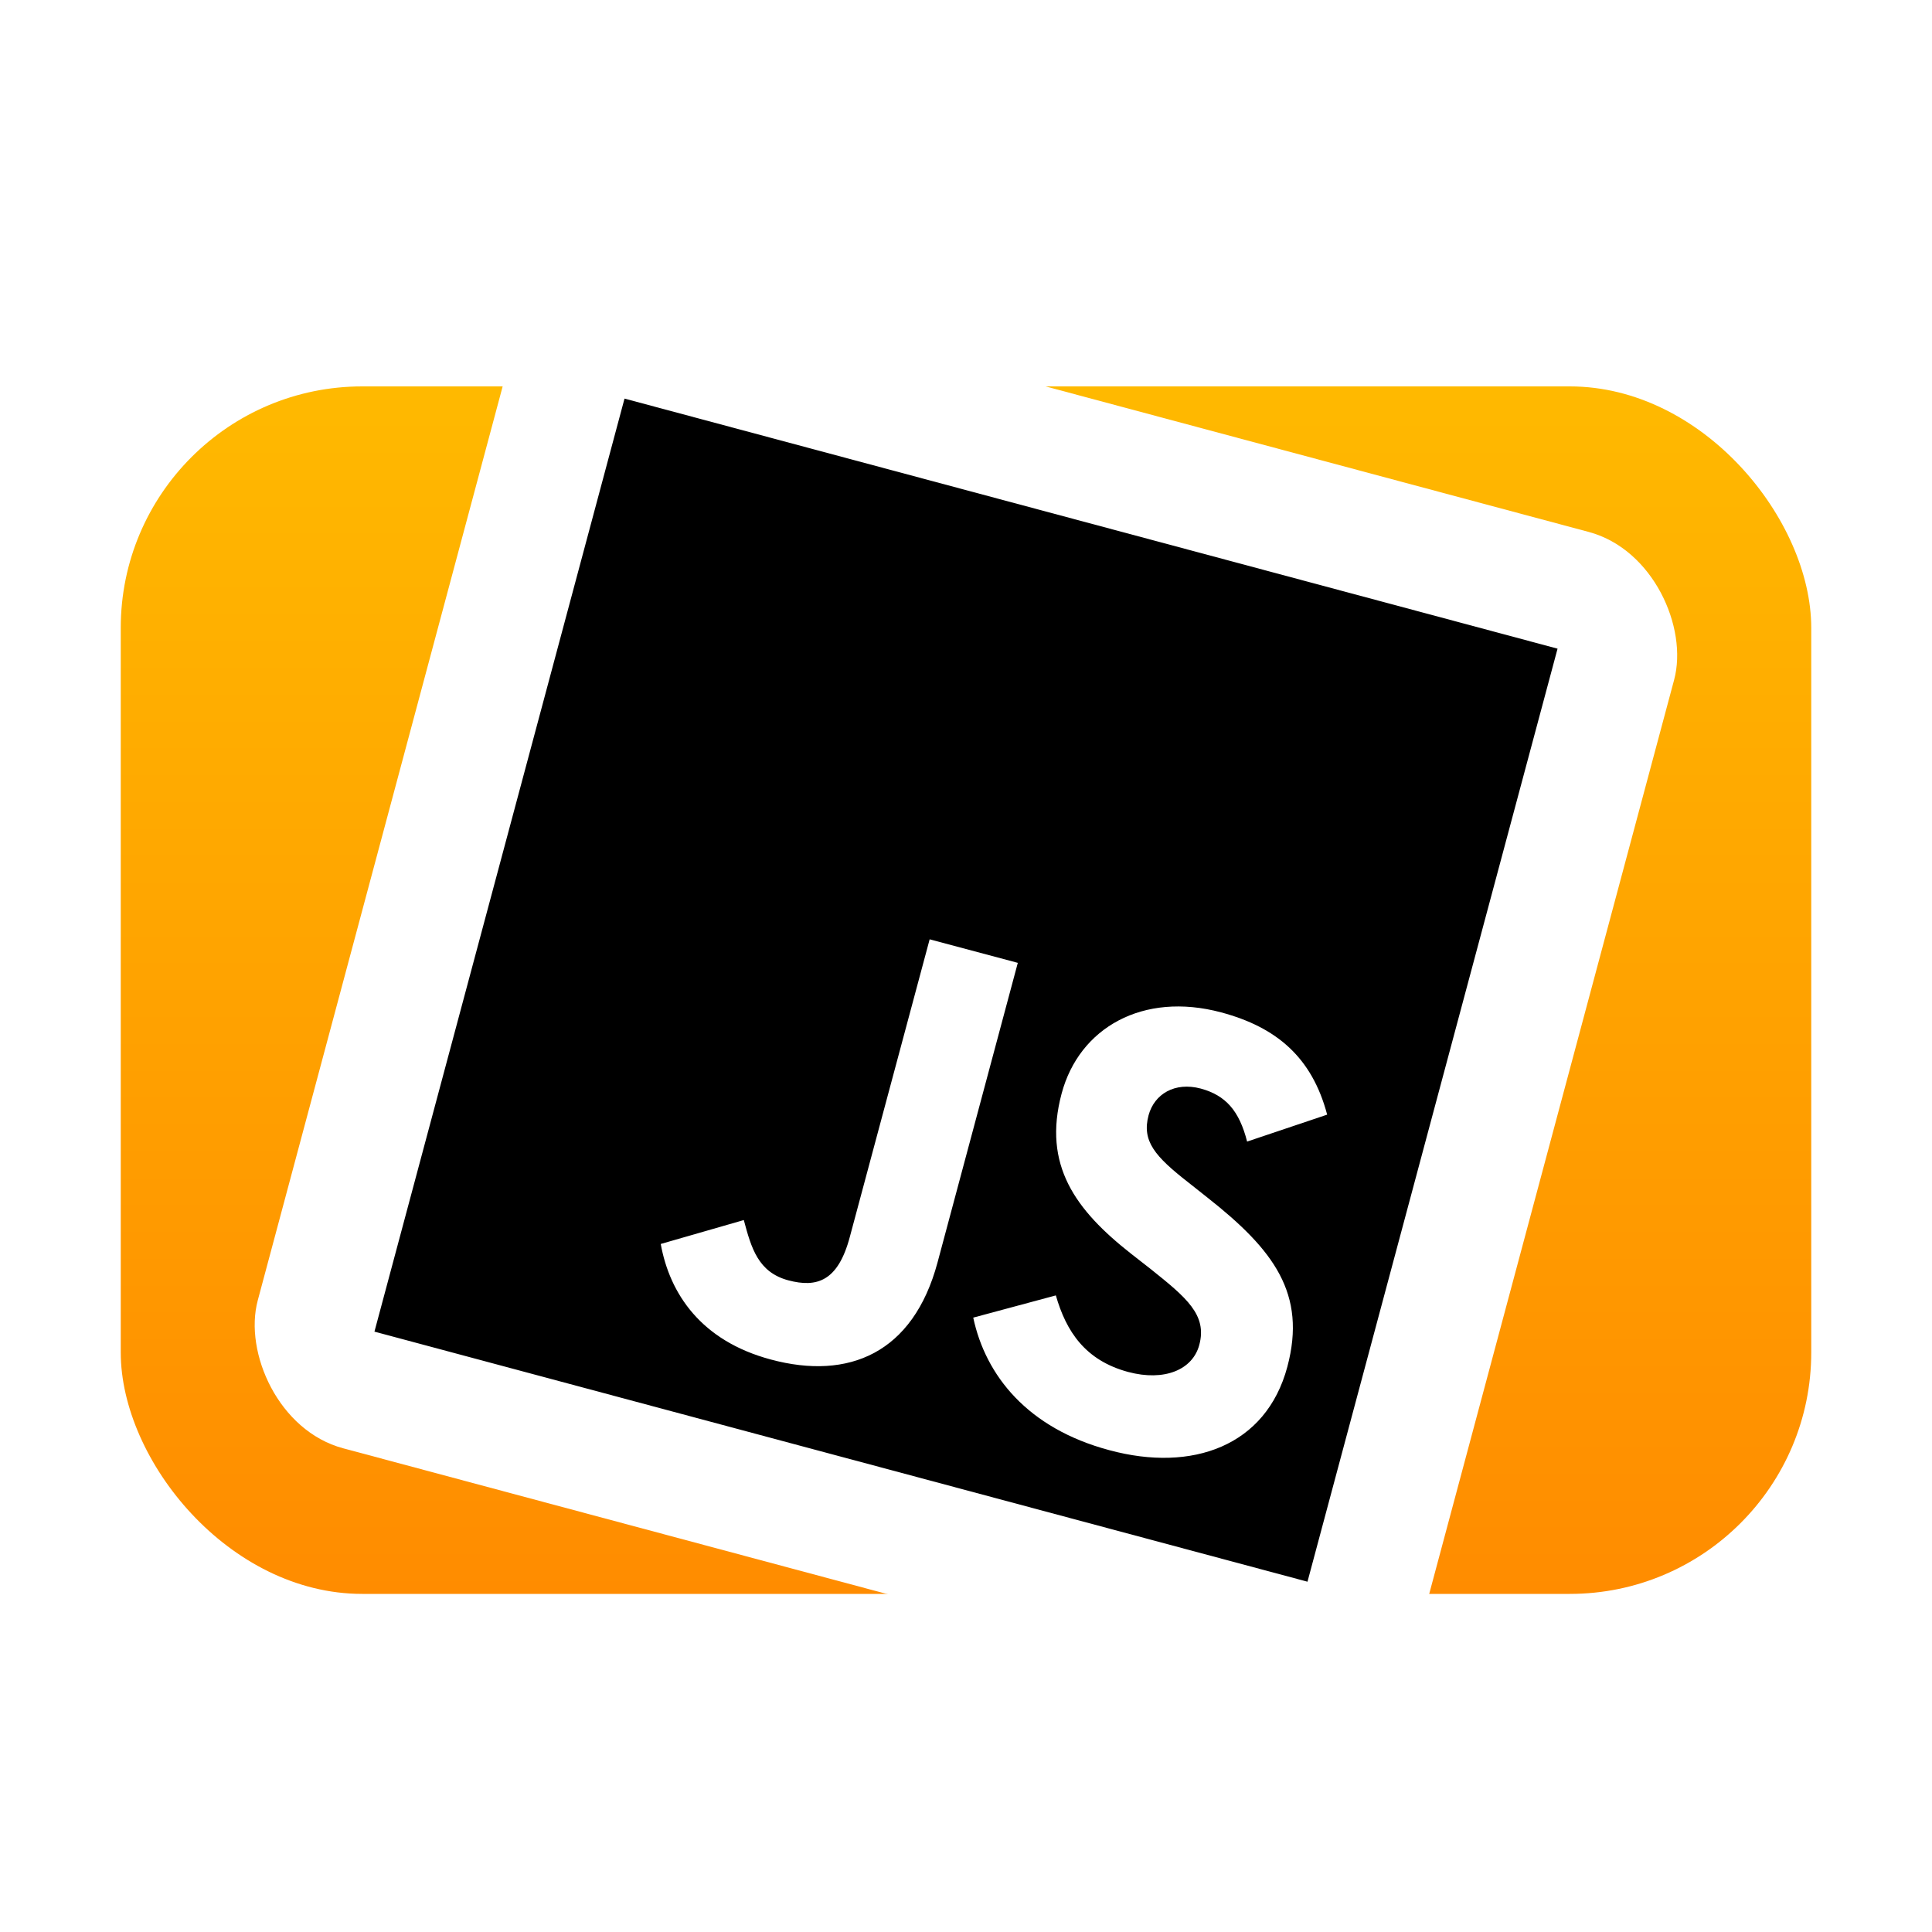<svg width="16" height="16" viewBox="0 0 16 16" fill="none" xmlns="http://www.w3.org/2000/svg">
<g filter="url(#filter0_d)">
<rect x="1" y="3" width="14" height="10" rx="2" fill="url(#paint0_linear)"/>
</g>
<g filter="url(#filter1_d)">
<rect x="4.464" y="1.876" width="10" height="10" rx="1" transform="rotate(15 4.464 1.876)" fill="white"/>
<path d="M5.172 3.101L12.899 5.172L10.828 12.899L3.101 10.828L5.172 3.101ZM5.472 10.102C5.546 10.513 5.805 10.904 6.384 11.059C7.028 11.232 7.562 11.007 7.764 10.256L8.429 7.774L7.699 7.579L7.038 10.043C6.94 10.412 6.764 10.466 6.528 10.403C6.279 10.336 6.222 10.137 6.16 9.904L5.472 10.102V10.102ZM8.06 10.712C8.162 11.191 8.509 11.629 9.188 11.81C9.874 11.995 10.485 11.776 10.661 11.12C10.823 10.514 10.548 10.15 10.001 9.719L9.842 9.593C9.564 9.376 9.455 9.25 9.512 9.036C9.56 8.86 9.729 8.758 9.944 8.815C10.15 8.871 10.263 8.998 10.328 9.254L10.991 9.031C10.865 8.556 10.572 8.307 10.113 8.184C9.465 8.011 8.938 8.311 8.792 8.856C8.633 9.449 8.906 9.821 9.37 10.185L9.53 10.31C9.825 10.546 9.999 10.689 9.932 10.938C9.877 11.144 9.643 11.242 9.343 11.162C8.987 11.066 8.83 10.827 8.744 10.528L8.06 10.712Z" fill="black"/>
</g>
<defs>
<filter id="filter0_d" x="0" y="2.2" width="16" height="12" filterUnits="userSpaceOnUse" color-interpolation-filters="sRGB">
<feFlood flood-opacity="0" result="BackgroundImageFix"/>
<feColorMatrix in="SourceAlpha" type="matrix" values="0 0 0 0 0 0 0 0 0 0 0 0 0 0 0 0 0 0 127 0"/>
<feOffset dy="0.2"/>
<feGaussianBlur stdDeviation="0.5"/>
<feColorMatrix type="matrix" values="0 0 0 0 0 0 0 0 0 0 0 0 0 0 0 0 0 0 0.25 0"/>
<feBlend mode="normal" in2="BackgroundImageFix" result="effect1_dropShadow"/>
<feBlend mode="normal" in="SourceGraphic" in2="effect1_dropShadow" result="shape"/>
</filter>
<filter id="filter1_d" x="0.876" y="1.076" width="14.247" height="14.247" filterUnits="userSpaceOnUse" color-interpolation-filters="sRGB">
<feFlood flood-opacity="0" result="BackgroundImageFix"/>
<feColorMatrix in="SourceAlpha" type="matrix" values="0 0 0 0 0 0 0 0 0 0 0 0 0 0 0 0 0 0 127 0"/>
<feOffset dy="0.2"/>
<feGaussianBlur stdDeviation="0.5"/>
<feColorMatrix type="matrix" values="0 0 0 0 0 0 0 0 0 0 0 0 0 0 0 0 0 0 0.25 0"/>
<feBlend mode="normal" in2="BackgroundImageFix" result="effect1_dropShadow"/>
<feBlend mode="normal" in="SourceGraphic" in2="effect1_dropShadow" result="shape"/>
</filter>
<linearGradient id="paint0_linear" x1="8" y1="3" x2="8" y2="13" gradientUnits="userSpaceOnUse">
<stop stop-color="#FFB900"/>
<stop offset="1" stop-color="#FF8C00"/>
</linearGradient>
</defs>
</svg>

